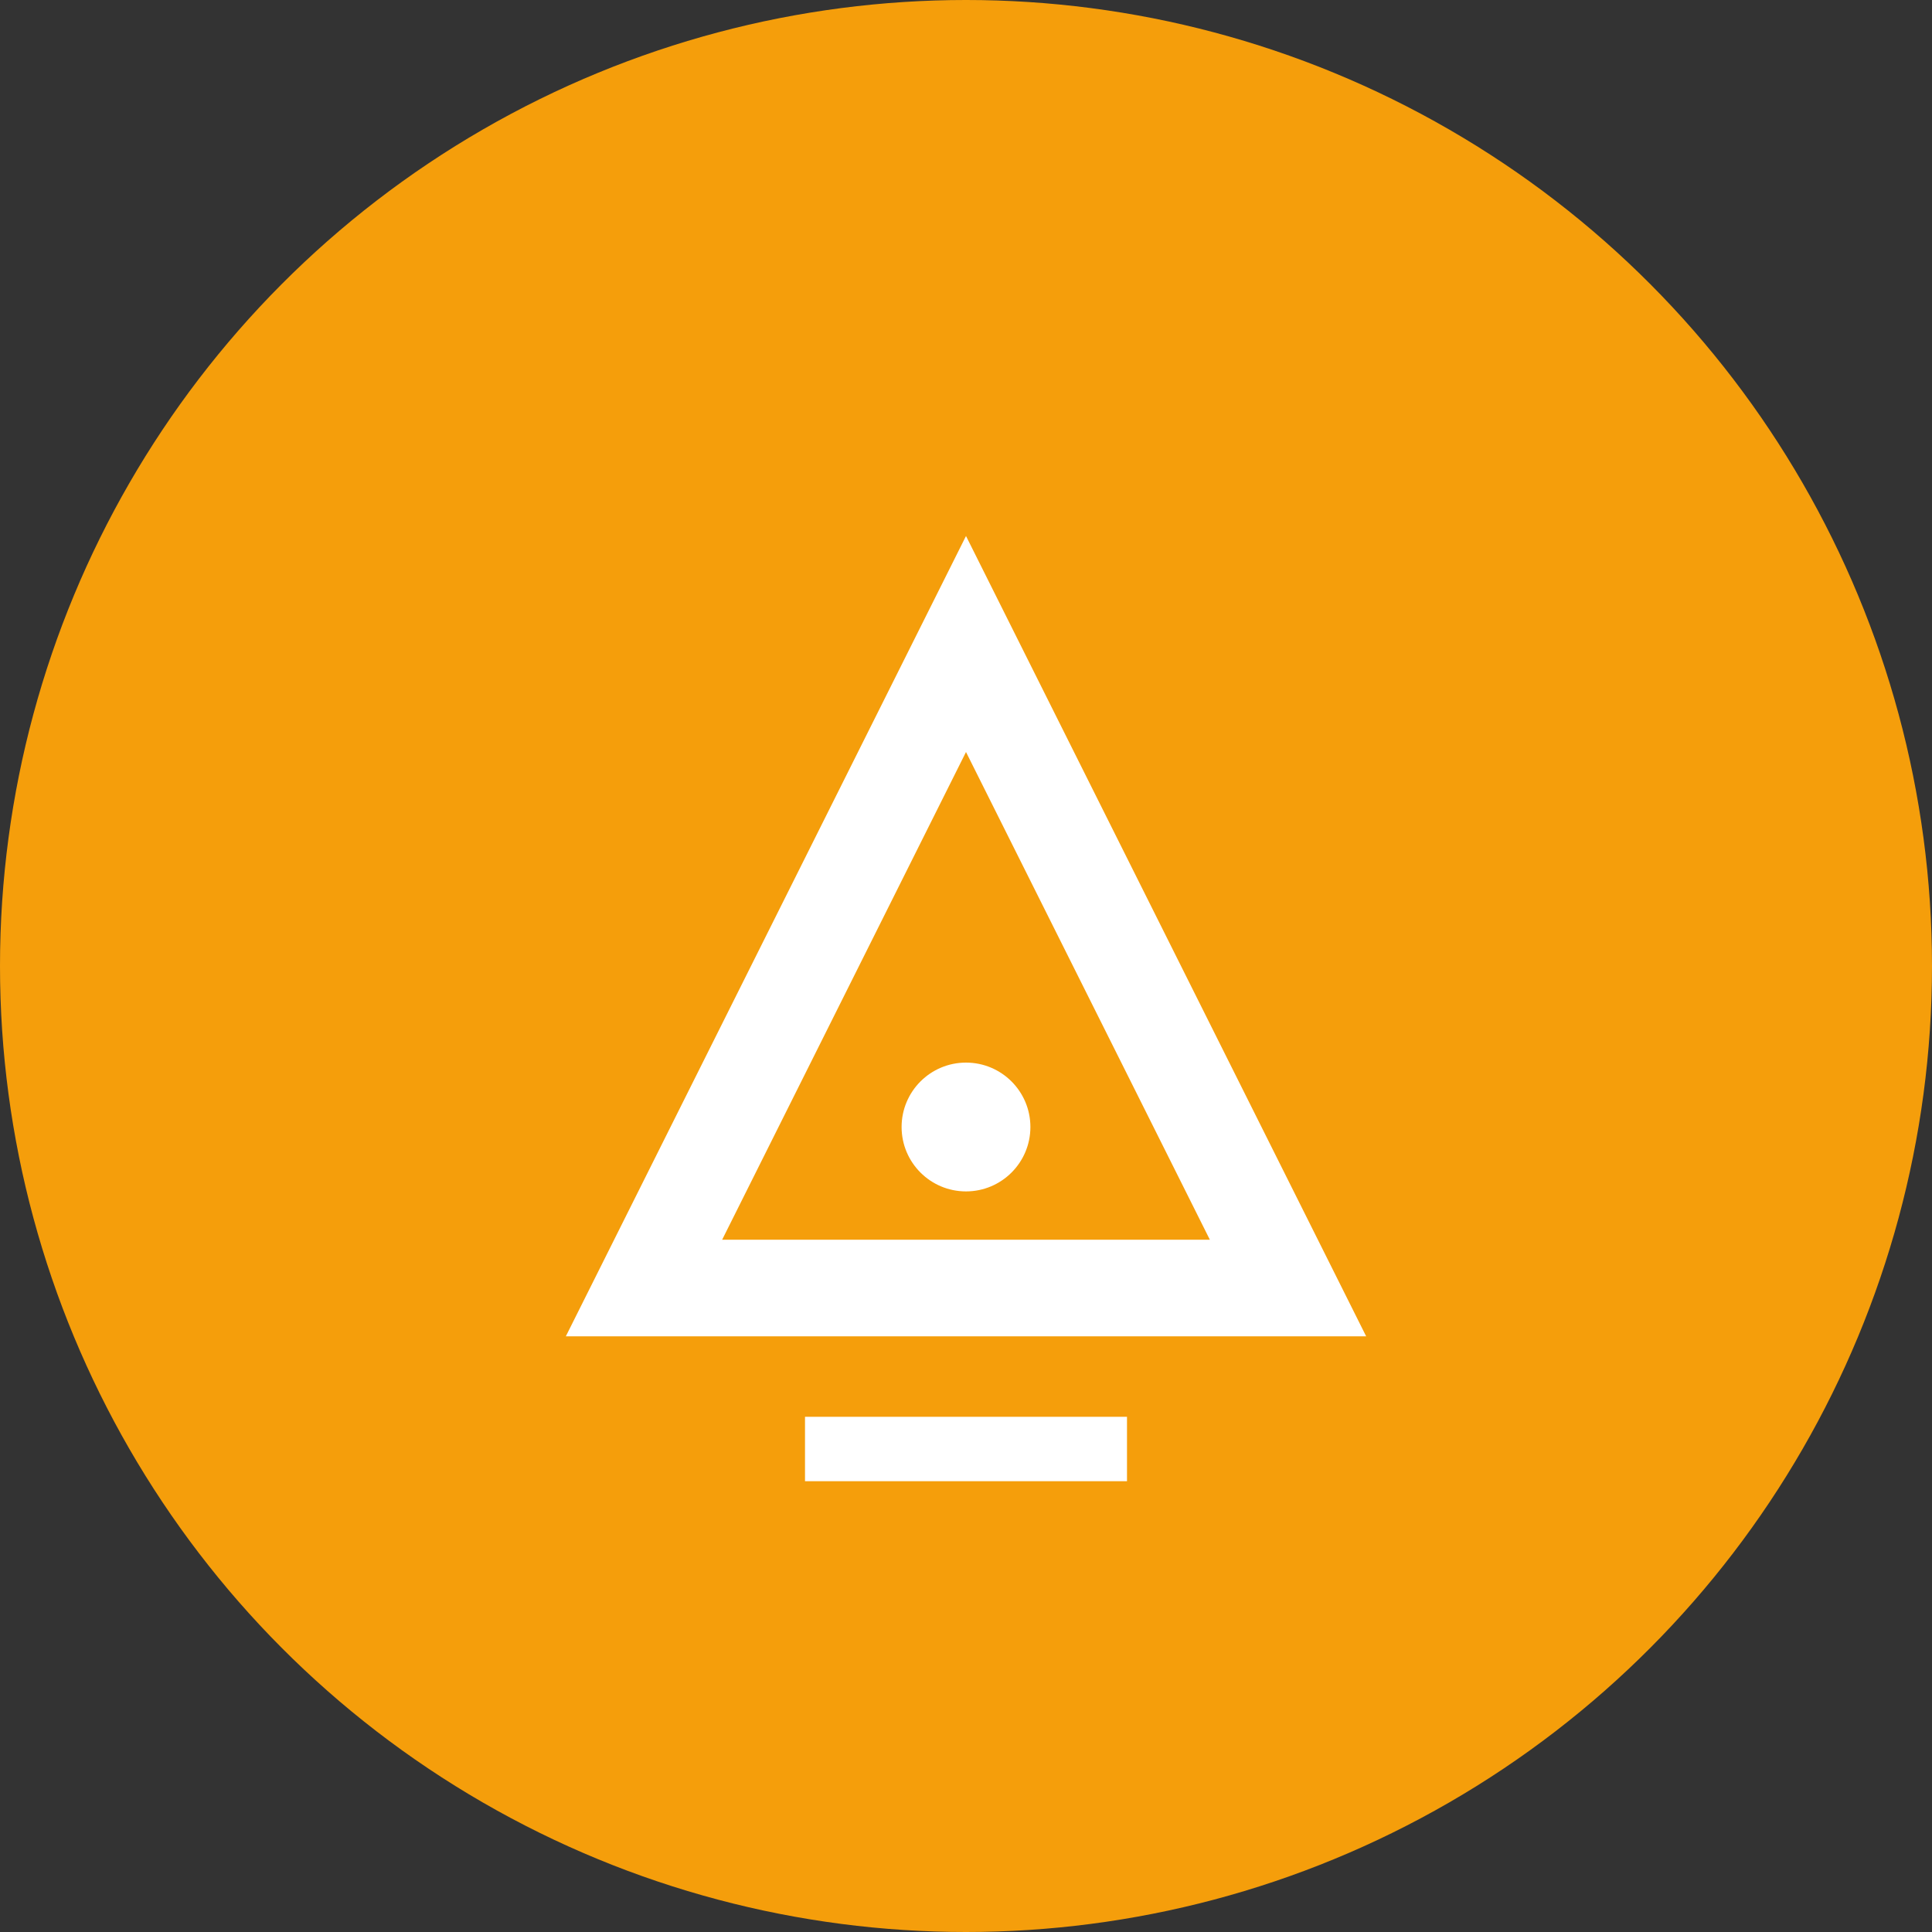 <svg xmlns="http://www.w3.org/2000/svg" width="60" height="60" viewBox="0 0 60 60" fill="none">
  <rect x="0" y="0" width="60" height="60" fill="#333333" stroke="none"/>
  <circle cx="30" cy="30" r="30" fill="#f59e0b"/>
  <path d="M20 40 L30 20 L40 40 Z" stroke="white" stroke-width="3" fill="none"/>
  <circle cx="30" cy="35" r="2" fill="white"/>
  <path d="M25 45 L35 45" stroke="white" stroke-width="2"/>
</svg>
